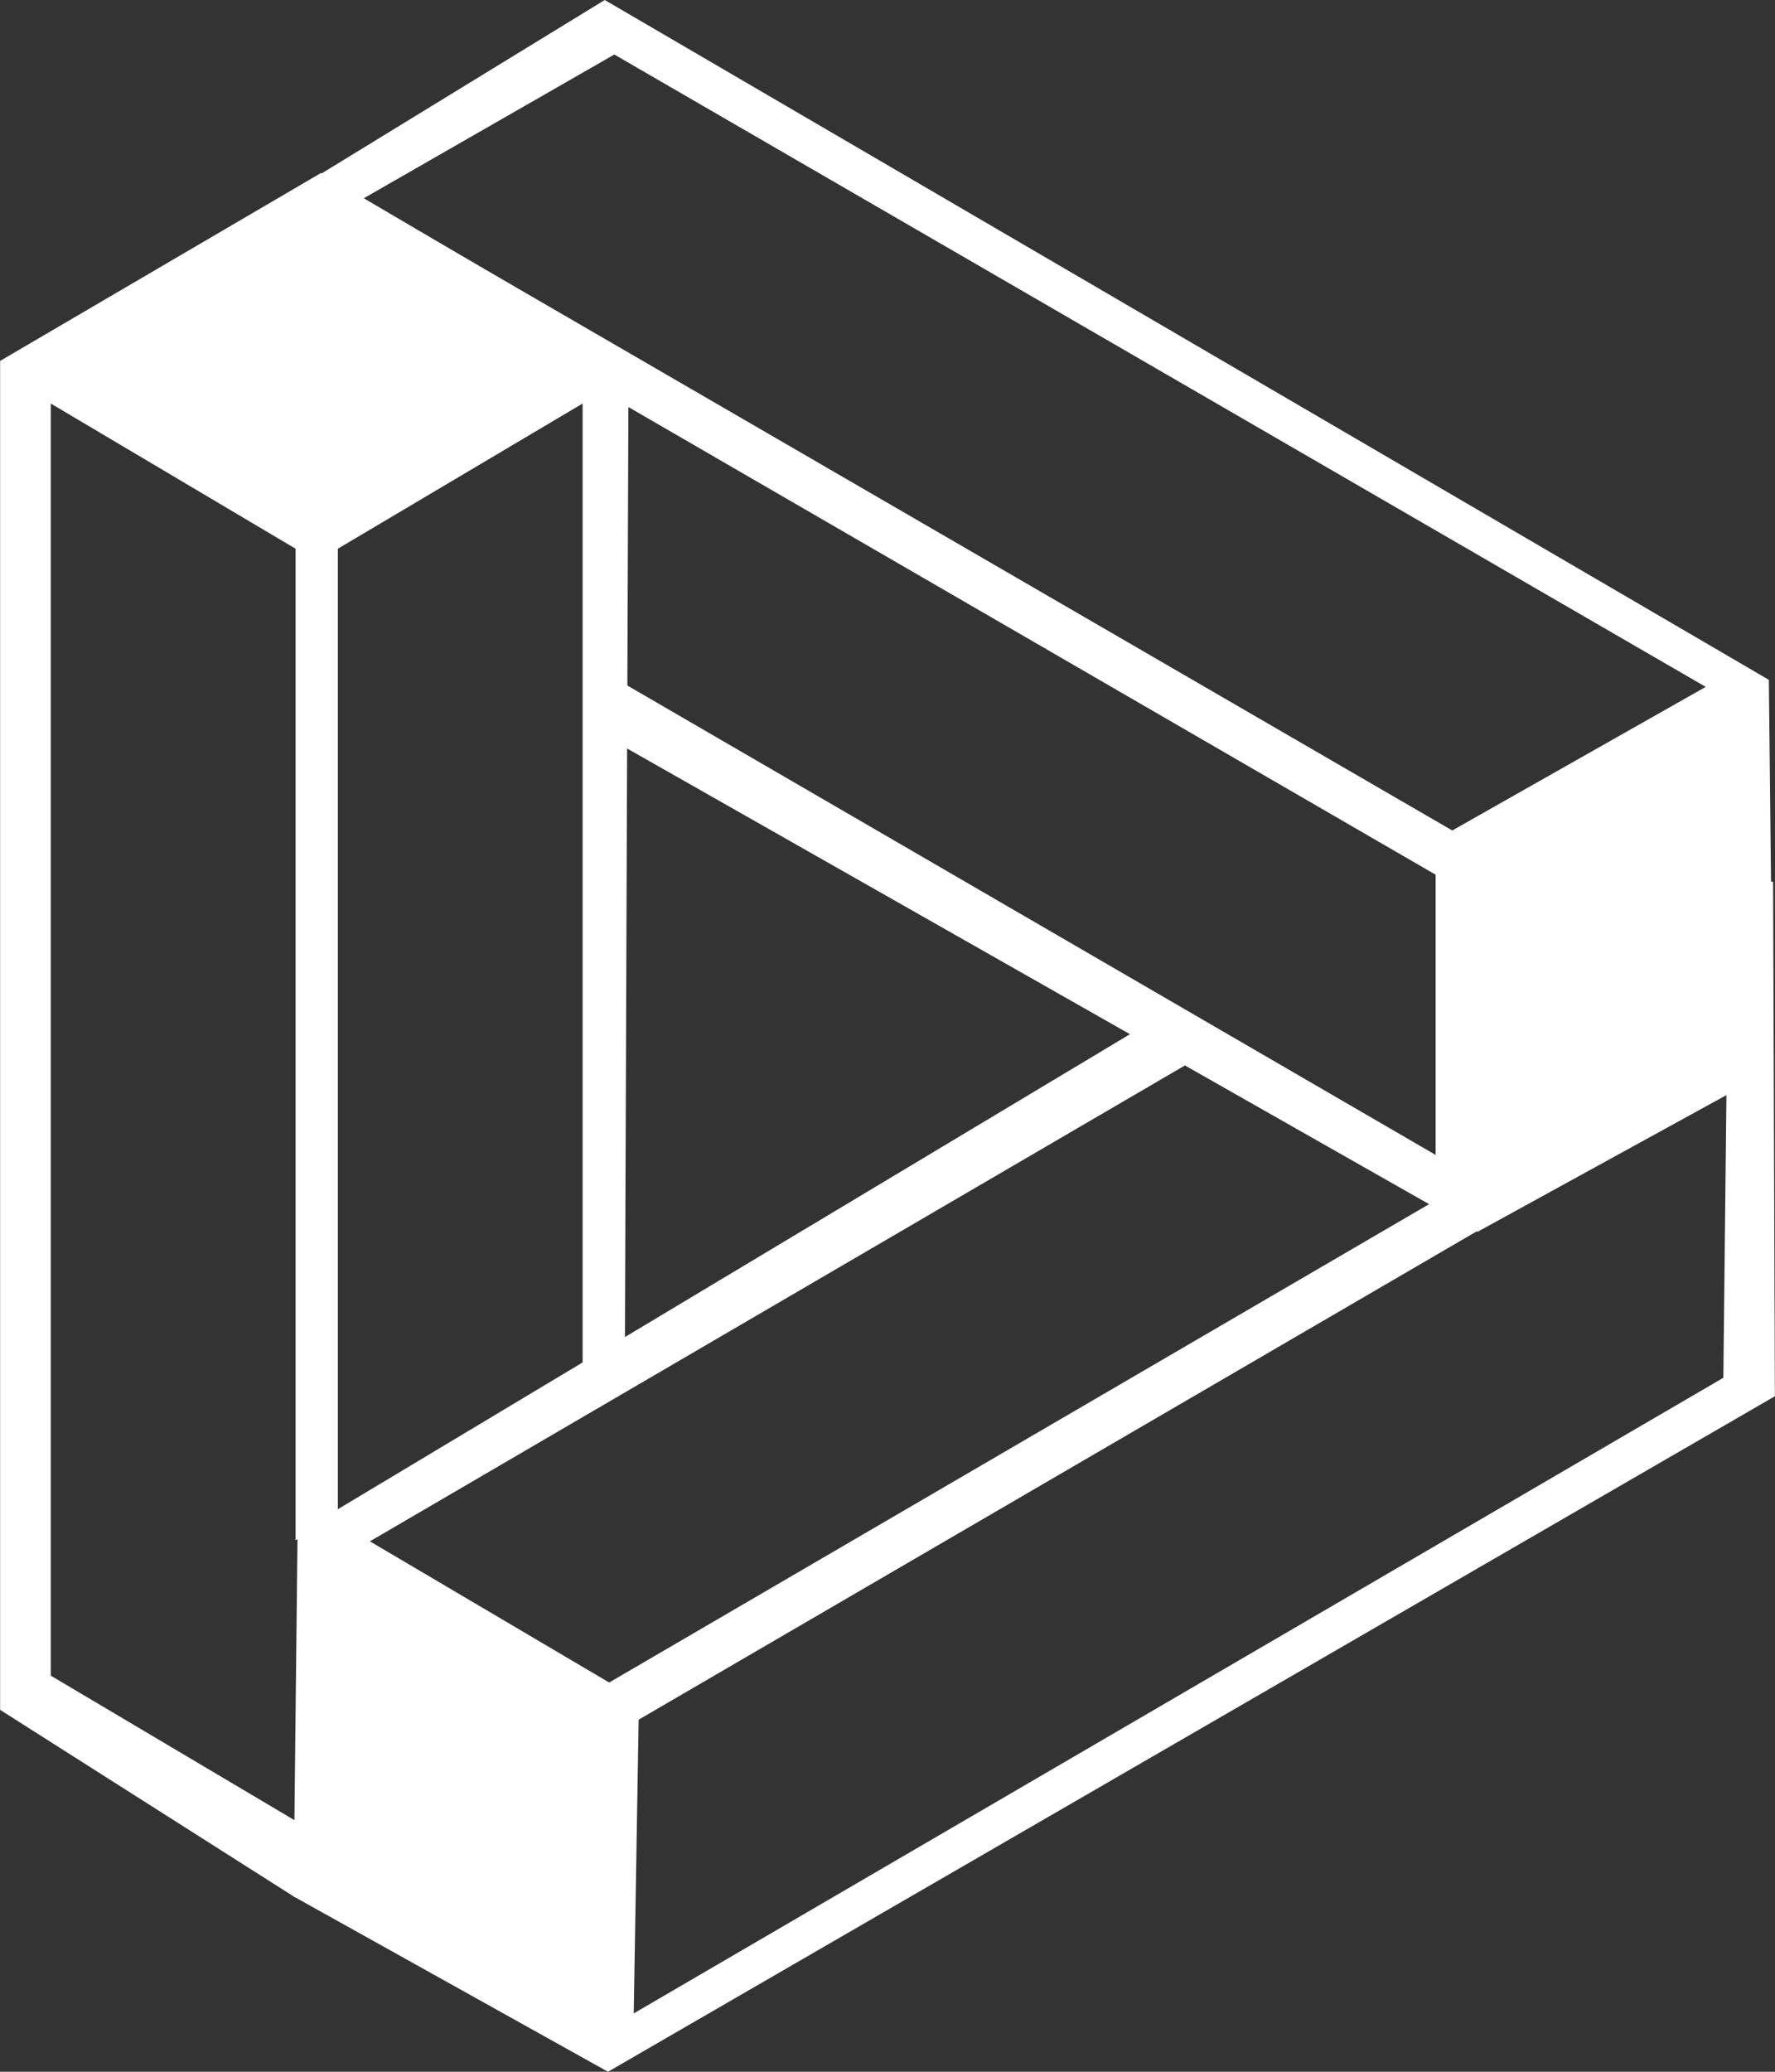 <svg width="30" height="35" viewBox="0 0 30 35" fill="none" xmlns="http://www.w3.org/2000/svg">
<rect x="0" y="0" width="30" height="35" fill="#333333" stroke="none"/>
<g clip-path="url(#clip0_4_11896)">
<path d="M10.276 35L29.998 23.588L29.968 14.895L28.543 14.946L28.711 17.685L10.296 28.424L6.252 26.039L20.293 17.844L19.524 17.216L5.029 25.905L4.962 32.038L10.276 35ZM10.794 29.052L29.181 18.343L29.127 23.276L10.711 34.014L10.794 29.052Z" fill="white"/>
<path d="M29.896 11.485L10.221 0L2.855 4.51L5.816 4.094L24.264 14.777V19.511L10.138 11.311L9.99 12.299L24.974 20.809L29.967 18.068L29.896 11.485ZM24.545 14.03L6.137 3.356L10.383 0.921L28.829 11.604L24.545 14.03Z" fill="white"/>
<path d="M5.424 2.923L0.002 6.097V28.886L4.996 32.059V30.761L0.858 28.308V6.817L4.996 9.27V26.021L5.71 25.599V9.27L9.847 6.817V23.112L10.562 22.683L10.624 5.98L5.424 2.923V2.923Z" fill="white"/>
</g>
<defs>
<clipPath id="clip0_4_11896">
<rect width="30" height="35" fill="white"/>
</clipPath>
</defs>
</svg>
